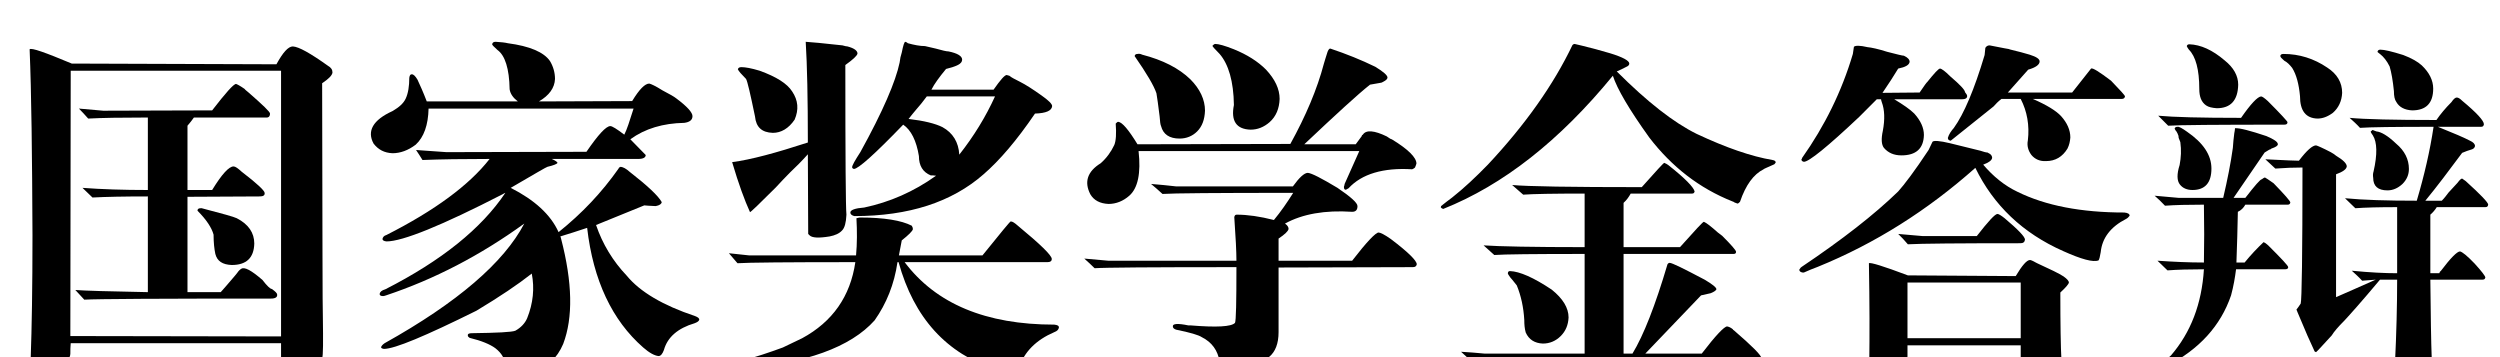 <?xml version='1.0' encoding='UTF-8'?>
<!-- This file was generated by dvisvgm 2.8.1 -->
<svg version='1.1' xmlns='http://www.w3.org/2000/svg' xmlns:xlink='http://www.w3.org/1999/xlink' width='73.5pt' height='10.5pt' viewBox='63.106 -73.228 73.5 10.5'>
<defs>
<path id='g0-1104' d='M6.846-1.018L6.447-.987C6.352-1.092 6.247-1.186 6.142-1.281C6.678-1.228 7.119-1.207 7.476-1.207V-3.15C6.94-3.15 6.531-3.139 6.247-3.118L5.943-3.412C6.478-3.36 7.182-3.339 8.053-3.339C8.274-4.084 8.442-4.809 8.547-5.512C7.392-5.512 6.667-5.502 6.384-5.481C6.289-5.586 6.184-5.68 6.079-5.775C6.531-5.733 7.381-5.712 8.631-5.712C8.746-5.88 8.893-6.058 9.072-6.237C9.135-6.331 9.187-6.373 9.229-6.373S9.324-6.342 9.387-6.279C9.817-5.922 10.027-5.691 10.027-5.586C10.017-5.533 9.996-5.512 9.943-5.512H8.673C9.145-5.323 9.46-5.187 9.618-5.103C9.712-5.061 9.765-5.008 9.765-4.945C9.754-4.903 9.733-4.872 9.681-4.851C9.576-4.819 9.481-4.788 9.387-4.746C8.998-4.221 8.641-3.748 8.305-3.339H8.788C8.862-3.412 8.925-3.496 8.988-3.58L9.25-3.864C9.313-3.948 9.355-3.99 9.387-3.99C9.429-3.958 9.46-3.937 9.492-3.916C9.933-3.517 10.153-3.286 10.153-3.223C10.143-3.171 10.122-3.15 10.069-3.15H8.641C8.589-3.066 8.526-2.992 8.452-2.929V-1.207H8.715C8.725-1.239 8.736-1.26 8.757-1.27C9.051-1.659 9.24-1.848 9.324-1.848C9.387-1.837 9.534-1.722 9.754-1.491C9.964-1.26 10.069-1.123 10.069-1.081C10.059-1.039 10.038-1.018 9.985-1.018H8.452C8.463 .021 8.473 .798 8.494 1.333C8.473 1.407 8.368 1.48 8.19 1.543C7.864 1.638 7.633 1.638 7.486 1.543C7.434 1.491 7.413 1.459 7.413 1.428C7.455 .556 7.476-.263 7.476-1.018H6.972C6.436-.378 6.079 .021 5.922 .189C5.743 .367 5.617 .514 5.554 .62C5.292 .903 5.145 1.071 5.092 1.113C5.071 1.102 5.061 1.102 5.05 1.092C4.935 .85 4.767 .472 4.546-.063C4.536-.095 4.525-.116 4.515-.137C4.557-.189 4.599-.252 4.641-.315C4.672-.42 4.693-1.753 4.693-4.315C4.452-4.315 4.179-4.305 3.895-4.284L3.601-4.557C4.2-4.525 4.525-4.515 4.588-4.515C4.819-4.819 4.987-4.966 5.092-4.966C5.134-4.956 5.281-4.893 5.523-4.767C5.596-4.725 5.649-4.693 5.68-4.662C5.89-4.536 5.995-4.431 5.995-4.347C5.985-4.263 5.88-4.189 5.68-4.116V-.504C5.943-.62 6.331-.787 6.846-1.018ZM2.887-5.775C3.171-6.184 3.37-6.394 3.475-6.405C3.507-6.405 3.57-6.363 3.675-6.268C4.063-5.88 4.252-5.67 4.252-5.649C4.252-5.596 4.221-5.575 4.158-5.575C2.173-5.575 1.029-5.565 .745-5.544L.452-5.838C.903-5.796 1.711-5.775 2.887-5.775ZM1.102-5.061C1.06-5.155 1.039-5.218 1.05-5.239C1.029-5.302 1.008-5.344 .987-5.376C.955-5.407 .945-5.439 .934-5.46C.945-5.491 .966-5.512 1.018-5.512C1.06-5.523 1.155-5.47 1.302-5.365C1.774-5.04 2.016-4.683 2.016-4.284C2.016-3.864 1.827-3.654 1.459-3.654C1.302-3.654 1.176-3.706 1.092-3.811C.997-3.927 .997-4.126 1.081-4.389C1.123-4.609 1.134-4.83 1.102-5.061ZM7.255-7.287C7.171-7.455 7.077-7.57 6.982-7.644C6.93-7.686 6.898-7.707 6.898-7.717C6.909-7.759 6.93-7.78 6.982-7.78C7.098-7.78 7.318-7.728 7.654-7.623C7.906-7.528 8.085-7.423 8.2-7.318C8.421-7.108 8.536-6.877 8.536-6.636C8.536-6.205 8.326-5.995 7.917-5.995C7.696-6.006 7.539-6.09 7.455-6.237C7.402-6.31 7.381-6.415 7.381-6.562C7.35-6.867 7.308-7.108 7.255-7.287ZM1.05-3.423H2.362C2.488-3.958 2.583-4.441 2.646-4.893C2.656-5.029 2.667-5.176 2.688-5.323C2.698-5.376 2.709-5.428 2.709-5.47C2.845-5.481 3.16-5.397 3.633-5.239C3.853-5.145 3.969-5.071 3.969-4.998C3.969-4.956 3.906-4.914 3.78-4.872C3.759-4.851 3.738-4.84 3.717-4.84L3.58-4.756L2.667-3.423H3.013C3.297-3.79 3.454-3.969 3.496-3.969C3.538-4 3.57-4.021 3.591-4.021C3.612-4.011 3.696-3.958 3.843-3.853C4.168-3.517 4.336-3.328 4.336-3.286C4.326-3.244 4.305-3.223 4.263-3.223H3.013C2.961-3.129 2.887-3.055 2.793-3.013C2.782-2.53 2.772-2.037 2.751-1.522H2.992C3.171-1.743 3.36-1.942 3.549-2.121L3.57-2.11C3.601-2.1 3.633-2.068 3.685-2.026C4.074-1.638 4.273-1.428 4.273-1.386S4.242-1.323 4.179-1.323H2.74C2.709-1.081 2.667-.829 2.593-.556C2.289 .336 1.659 1.029 .704 1.522C.63 1.512 .599 1.512 .588 1.501C.62 1.407 .704 1.312 .829 1.207C1.407 .535 1.732-.304 1.795-1.323C1.365-1.323 1.008-1.312 .724-1.291L.43-1.575C.892-1.543 1.344-1.522 1.795-1.522C1.806-2.058 1.806-2.625 1.795-3.223C1.323-3.223 .934-3.213 .651-3.192C.556-3.297 .452-3.391 .346-3.486L1.05-3.423ZM1.659-6.625C1.659-7.192 1.554-7.581 1.354-7.78C1.323-7.822 1.302-7.854 1.291-7.885C1.302-7.917 1.323-7.938 1.365-7.938C1.701-7.927 2.047-7.77 2.404-7.465C2.667-7.255 2.803-7.014 2.803-6.751C2.793-6.289 2.583-6.058 2.173-6.058C2.037-6.069 1.932-6.09 1.858-6.142C1.722-6.237 1.659-6.394 1.659-6.625ZM6.867-5.376C7.003-5.365 7.203-5.25 7.444-5.019C7.696-4.809 7.822-4.557 7.822-4.273C7.822-4.105 7.759-3.958 7.633-3.832C7.497-3.706 7.35-3.643 7.192-3.643C6.909-3.643 6.772-3.769 6.772-4.011C6.762-4.074 6.762-4.137 6.783-4.2C6.898-4.704 6.888-5.061 6.762-5.26C6.72-5.313 6.699-5.355 6.699-5.376C6.73-5.397 6.741-5.407 6.751-5.418C6.762-5.418 6.772-5.418 6.783-5.407L6.867-5.376ZM4.389-7.245C4.315-7.339 4.242-7.413 4.158-7.455C4.084-7.518 4.042-7.56 4.042-7.591C4.042-7.633 4.074-7.654 4.137-7.654C4.599-7.654 5.029-7.518 5.418-7.255C5.712-7.066 5.859-6.814 5.859-6.51C5.848-6.268 5.754-6.069 5.586-5.922C5.428-5.806 5.281-5.754 5.134-5.754C4.788-5.764 4.62-5.985 4.62-6.415C4.588-6.762 4.515-7.045 4.389-7.245Z'/>
<path id='g0-1395' d='M10.006-2.803C9.555-2.572 9.303-2.247 9.261-1.827C9.24-1.69 9.219-1.617 9.198-1.585C9.04-1.522 8.694-1.617 8.158-1.858C6.972-2.383 6.111-3.202 5.575-4.305C4.168-3.055 2.625-2.079 .945-1.396C.808-1.344 .672-1.291 .535-1.228H.493C.43-1.239 .399-1.27 .399-1.312C.43-1.365 .452-1.386 .472-1.396C1.659-2.194 2.604-2.929 3.307-3.612C3.486-3.811 3.79-4.21 4.2-4.83C4.252-4.945 4.294-5.019 4.315-5.071C4.347-5.113 4.525-5.103 4.83-5.029L5.722-4.809C5.817-4.777 5.89-4.756 5.932-4.756C5.964-4.735 5.985-4.725 6.006-4.714C6.048-4.683 6.069-4.641 6.069-4.599C6.058-4.525 5.974-4.462 5.806-4.399C6.1-4.053 6.436-3.78 6.814-3.601C7.644-3.192 8.694-2.992 9.954-2.992C10.059-2.982 10.111-2.95 10.111-2.898C10.08-2.856 10.048-2.824 10.006-2.803ZM1.974-7.654C1.984-7.728 1.995-7.801 2.005-7.864C2.047-7.906 2.184-7.906 2.404-7.854C2.52-7.843 2.719-7.801 2.982-7.717C3.265-7.644 3.433-7.602 3.475-7.602C3.591-7.549 3.643-7.486 3.643-7.423C3.633-7.329 3.517-7.266 3.307-7.224C3.181-7.014 3.024-6.772 2.845-6.51L3.937-6.52C4.074-6.72 4.147-6.825 4.158-6.825C4.368-7.087 4.494-7.224 4.536-7.224S4.683-7.15 4.84-6.993C5.124-6.751 5.271-6.594 5.271-6.531C5.313-6.478 5.334-6.447 5.334-6.415C5.334-6.352 5.281-6.321 5.176-6.321H3.192C3.454-6.163 3.654-6.027 3.78-5.901C3.969-5.691 4.063-5.481 4.063-5.271C4.053-4.872 3.832-4.672 3.402-4.672C3.181-4.672 3.013-4.746 2.887-4.893C2.814-4.987 2.803-5.155 2.856-5.397C2.919-5.733 2.908-6.016 2.824-6.237C2.814-6.268 2.803-6.3 2.803-6.321H2.677L2.163-5.806C1.228-4.924 .682-4.483 .535-4.483C.483-4.494 .462-4.515 .462-4.557C.472-4.567 .483-4.578 .483-4.599C1.144-5.533 1.648-6.552 1.974-7.654ZM3.58 .913V1.239C3.57 1.375 3.465 1.47 3.265 1.522C3.024 1.575 2.793 1.585 2.572 1.533C2.499 1.48 2.457 1.449 2.457 1.428C2.467 .651 2.467-.326 2.446-1.501C2.488-1.533 2.866-1.417 3.591-1.144L6.762-1.123C6.951-1.438 7.087-1.596 7.182-1.596C7.213-1.596 7.276-1.564 7.392-1.501C7.78-1.323 8.043-1.197 8.169-1.113C8.274-1.039 8.326-.976 8.326-.934C8.316-.882 8.232-.787 8.074-.64C8.074 .294 8.085 .955 8.106 1.344C8.074 1.459 7.938 1.533 7.707 1.585C7.612 1.617 7.476 1.627 7.318 1.627C7.045 1.627 6.909 1.543 6.909 1.386V.913H3.58ZM6.909 .704V-.934H3.58V.704H6.909ZM4.032-2.299H5.617C5.953-2.73 6.153-2.95 6.226-2.95C6.258-2.95 6.331-2.908 6.436-2.824C6.835-2.488 7.035-2.278 7.035-2.194C7.024-2.121 6.982-2.089 6.898-2.089C5.082-2.089 3.979-2.079 3.591-2.058C3.496-2.173 3.402-2.268 3.307-2.362L4.032-2.299ZM5.848-7.623L5.869-7.833C5.901-7.885 5.943-7.906 5.995-7.906L6.426-7.822C6.552-7.801 6.604-7.791 6.573-7.791C6.835-7.728 7.035-7.675 7.171-7.633C7.371-7.57 7.465-7.507 7.465-7.434C7.465-7.339 7.35-7.255 7.129-7.192L6.531-6.52H8.421L8.977-7.224C9.019-7.255 9.219-7.129 9.565-6.867C9.838-6.583 9.975-6.436 9.975-6.405C9.964-6.352 9.933-6.331 9.87-6.331H7.266C7.675-6.153 7.948-5.985 8.095-5.827C8.274-5.628 8.368-5.418 8.368-5.197C8.358-5.082 8.337-4.977 8.284-4.872C8.137-4.63 7.927-4.504 7.654-4.504C7.476-4.494 7.329-4.557 7.224-4.683C7.129-4.809 7.087-4.956 7.119-5.113C7.171-5.554 7.098-5.964 6.909-6.331H6.342C6.247-6.258 6.174-6.184 6.111-6.111L4.851-5.103C4.798-5.113 4.767-5.134 4.767-5.187C4.798-5.292 4.861-5.386 4.945-5.481C5.239-5.89 5.544-6.604 5.848-7.623Z'/>
<path id='g0-1875' d='M4.347-.651V-3.465C3.654-3.465 3.108-3.454 2.719-3.433L2.425-3.717C2.982-3.675 3.622-3.654 4.347-3.654V-5.785C3.57-5.785 2.982-5.775 2.593-5.754C2.499-5.859 2.415-5.953 2.32-6.048L3.034-5.985L6.237-5.995C6.636-6.51 6.867-6.772 6.94-6.772C6.972-6.762 7.056-6.72 7.192-6.625C7.203-6.604 7.245-6.573 7.308-6.52C7.728-6.153 7.938-5.953 7.938-5.901C7.938-5.817 7.896-5.775 7.812-5.785H5.701C5.649-5.712 5.586-5.628 5.512-5.544V-3.654H6.237C6.52-4.116 6.73-4.347 6.867-4.347C6.919-4.347 6.993-4.294 7.108-4.189C7.56-3.843 7.78-3.633 7.78-3.57C7.791-3.496 7.738-3.465 7.633-3.465L5.512-3.454V-.651H6.489L6.646-.829C6.846-1.06 6.972-1.207 7.014-1.27C7.045-1.302 7.066-1.323 7.087-1.333C7.182-1.407 7.392-1.291 7.717-1.008C7.854-.829 7.948-.745 7.99-.745C8.095-.672 8.148-.62 8.148-.578C8.158-.504 8.095-.462 7.969-.462C4.704-.462 2.866-.452 2.478-.43L2.215-.714C2.488-.693 3.202-.672 4.347-.651ZM5.932-3.118C6.531-2.961 6.877-2.866 6.961-2.824C7.308-2.646 7.476-2.394 7.476-2.079C7.465-1.659 7.245-1.449 6.814-1.449C6.541-1.459 6.384-1.564 6.331-1.774C6.3-1.921 6.279-2.11 6.279-2.341C6.226-2.541 6.069-2.782 5.806-3.045C5.806-3.097 5.838-3.118 5.901-3.118H5.932ZM2.079 .85C2.068 .955 2.068 1.06 2.068 1.165C2.058 1.312 1.953 1.407 1.753 1.459C1.354 1.554 1.102 1.543 .997 1.438C.934 1.375 .903 1.323 .903 1.281C.934 .409 .955-.787 .955-2.31C.945-4.683 .924-6.51 .871-7.791C.924-7.843 1.333-7.696 2.11-7.371L8.127-7.35C8.316-7.696 8.473-7.875 8.61-7.875C8.788-7.864 9.124-7.675 9.639-7.308C9.733-7.255 9.775-7.192 9.775-7.108C9.765-7.024 9.66-6.919 9.471-6.793C9.481-2.404 9.481-.116 9.492 .063C9.502 .808 9.502 1.218 9.471 1.291C9.324 1.449 9.04 1.522 8.631 1.522C8.389 1.512 8.263 1.438 8.263 1.291V.85H2.079ZM2.068 .64L8.263 .651V-7.161H2.079L2.068 .64Z'/>
<path id='g0-2117' d='M2.047-6.258H4.725C4.588-6.363 4.504-6.478 4.483-6.615C4.473-7.224 4.347-7.612 4.126-7.77C4.021-7.864 3.969-7.917 3.969-7.938C3.979-7.99 4.011-8.011 4.074-8.011C4.231-8.001 4.347-7.99 4.431-7.969C5.071-7.885 5.491-7.707 5.67-7.444C5.764-7.287 5.817-7.108 5.817-6.919C5.806-6.657 5.649-6.436 5.344-6.258L8.085-6.268C8.295-6.615 8.463-6.783 8.589-6.783C8.641-6.772 8.778-6.709 8.977-6.583C9.198-6.468 9.324-6.394 9.376-6.352C9.702-6.111 9.859-5.932 9.859-5.827C9.859-5.712 9.775-5.649 9.618-5.628C8.998-5.617 8.463-5.46 8.032-5.145L8.484-4.683C8.484-4.609 8.41-4.567 8.263-4.567H5.722C5.838-4.515 5.89-4.473 5.89-4.452C5.88-4.42 5.775-4.378 5.596-4.336C5.575-4.336 5.218-4.126 4.515-3.717C5.218-3.36 5.691-2.929 5.922-2.415C6.604-2.961 7.192-3.58 7.686-4.284C7.696-4.315 7.717-4.326 7.749-4.336C7.822-4.326 7.906-4.284 8.011-4.189C8.536-3.78 8.851-3.486 8.956-3.297C8.946-3.244 8.893-3.202 8.778-3.181C8.599-3.192 8.494-3.192 8.442-3.202L7.024-2.625C7.213-2.068 7.518-1.564 7.927-1.134C8.316-.661 8.988-.263 9.933 .052C10.017 .084 10.059 .116 10.059 .158C10.048 .2 10.006 .231 9.922 .263C9.429 .409 9.124 .672 9.019 1.05C8.977 1.165 8.925 1.228 8.862 1.228C8.746 1.218 8.589 1.134 8.41 .976C7.497 .178 6.94-.997 6.762-2.541C6.478-2.446 6.216-2.362 5.974-2.289C5.985-2.278 5.985-2.257 5.995-2.226C6.331-.934 6.352 .095 6.058 .871C5.88 1.291 5.586 1.564 5.176 1.701C4.956 1.753 4.777 1.785 4.641 1.806C4.452 1.795 4.357 1.701 4.357 1.512C4.347 1.312 4.252 1.144 4.063 .997C3.906 .882 3.654 .777 3.307 .693C3.276 .672 3.255 .651 3.255 .63C3.244 .578 3.286 .556 3.37 .556C4.116 .546 4.546 .525 4.651 .483C4.819 .389 4.935 .263 4.998 .116C5.176-.326 5.218-.766 5.134-1.197C4.735-.882 4.189-.514 3.507-.105C2.005 .64 1.102 1.018 .787 1.018C.735 1.008 .704 .997 .704 .966C.714 .934 .745 .892 .808 .85C2.95-.346 4.315-1.522 4.914-2.667C3.622-1.732 2.268-1.029 .85-.556C.819-.546 .787-.535 .766-.535C.693-.535 .661-.556 .661-.599C.672-.661 .724-.704 .829-.735C2.478-1.575 3.654-2.52 4.357-3.57C4.326-3.559 4.305-3.549 4.294-3.538C2.478-2.604 1.333-2.142 .861-2.142C.787-2.152 .745-2.173 .745-2.215C.756-2.268 .787-2.31 .861-2.331C2.289-3.055 3.297-3.801 3.895-4.567C3.108-4.567 2.457-4.557 1.921-4.536C1.858-4.641 1.795-4.735 1.732-4.83L2.625-4.767L6.741-4.777C7.087-5.281 7.318-5.533 7.444-5.533C7.497-5.533 7.633-5.449 7.854-5.281C7.927-5.418 8.011-5.68 8.127-6.048H2.1C2.089-5.565 1.963-5.208 1.722-4.987C1.501-4.819 1.27-4.735 1.039-4.735C.798-4.746 .62-4.84 .483-5.019C.283-5.386 .462-5.712 1.039-5.974C1.239-6.09 1.365-6.205 1.428-6.342C1.501-6.499 1.533-6.709 1.533-6.951C1.543-7.024 1.564-7.056 1.606-7.056C1.659-7.056 1.711-7.003 1.774-6.898C1.848-6.741 1.942-6.531 2.047-6.258Z'/>
<path id='g0-2178' d='M1.018-1.732H4.168C4.2-2.079 4.2-2.446 4.179-2.824C4.231-2.835 4.263-2.845 4.284-2.845C4.987-2.845 5.502-2.761 5.806-2.604C5.827-2.572 5.838-2.541 5.838-2.499C5.827-2.446 5.712-2.331 5.512-2.173L5.428-1.732H7.885C8.421-2.394 8.694-2.73 8.715-2.73C8.767-2.73 8.83-2.688 8.925-2.604C9.586-2.058 9.922-1.732 9.922-1.627C9.922-1.564 9.88-1.533 9.796-1.533H5.596C6.52-.304 7.99 .304 9.996 .304C10.09 .315 10.132 .336 10.132 .389C10.122 .452 10.08 .493 9.996 .525C9.46 .756 9.114 1.102 8.956 1.575C8.893 1.711 8.841 1.785 8.799 1.785L8.347 1.648C8.326 1.638 8.305 1.627 8.284 1.627C6.825 1.155 5.869 .105 5.418-1.533H5.386C5.292-.882 5.061-.315 4.714 .178C4.011 .966 2.688 1.449 .745 1.606C.62 1.617 .556 1.617 .546 1.627H.514C.42 1.606 .378 1.575 .378 1.533C.389 1.48 .409 1.459 .462 1.449C.609 1.396 .714 1.375 .777 1.375C1.207 1.26 1.617 1.123 2.016 .976L2.583 .704C3.475 .221 4-.525 4.147-1.533C2.142-1.533 .987-1.522 .682-1.501L.43-1.795L1.018-1.732ZM2.751-5.05C2.751-6.342 2.73-7.329 2.688-8.011C2.845-8.001 3.213-7.969 3.769-7.906C3.843-7.885 3.885-7.875 3.916-7.875C4.116-7.822 4.21-7.749 4.21-7.665C4.2-7.602 4.074-7.486 3.853-7.329C3.853-4.609 3.864-3.139 3.885-2.929C3.874-2.688 3.832-2.541 3.759-2.467C3.675-2.373 3.549-2.32 3.391-2.289C3.066-2.236 2.877-2.247 2.803-2.32L2.761-2.362L2.751-4.704C2.572-4.504 2.394-4.326 2.226-4.168C2.089-4.032 1.953-3.885 1.806-3.727C1.323-3.244 1.071-3.003 1.05-3.003C.892-3.349 .714-3.832 .525-4.473C1.081-4.546 1.816-4.746 2.751-5.05ZM1.333-7.161C1.827-6.982 2.142-6.783 2.289-6.552C2.467-6.289 2.488-6.016 2.362-5.722C2.184-5.46 1.963-5.334 1.722-5.334C1.396-5.344 1.228-5.502 1.197-5.817C1.06-6.478 .976-6.846 .934-6.919C.798-7.056 .714-7.15 .693-7.203C.704-7.245 .735-7.266 .798-7.266C.913-7.266 1.092-7.234 1.333-7.161ZM6.814-7.213C6.615-6.972 6.468-6.772 6.384-6.604H8.211C8.41-6.888 8.536-7.035 8.599-7.035C8.62-7.024 8.641-7.024 8.673-7.014C8.736-6.961 8.841-6.909 8.988-6.835C9.156-6.751 9.366-6.615 9.618-6.436C9.828-6.289 9.933-6.184 9.933-6.121C9.922-5.985 9.754-5.911 9.429-5.901C8.893-5.113 8.389-4.525 7.917-4.116C6.982-3.297 5.722-2.887 4.116-2.887C4.042-2.908 4-2.94 4-2.992C4-3.066 4.137-3.118 4.41-3.139C5.155-3.297 5.859-3.601 6.52-4.074C6.457-4.084 6.405-4.084 6.363-4.084C6.132-4.179 6.016-4.368 6.016-4.651C5.943-5.103 5.785-5.418 5.554-5.575C4.714-4.704 4.231-4.273 4.105-4.273C4.074-4.284 4.053-4.294 4.053-4.326C4.053-4.378 4.137-4.525 4.294-4.767C4.956-5.964 5.334-6.846 5.449-7.402C5.46-7.507 5.481-7.602 5.512-7.696C5.554-7.906 5.586-8.011 5.617-8.011C5.649-8.001 5.67-7.99 5.691-7.969C5.88-7.917 6.048-7.885 6.195-7.885L6.51-7.812C6.699-7.759 6.825-7.728 6.888-7.728C7.15-7.675 7.287-7.591 7.287-7.486C7.287-7.423 7.245-7.371 7.161-7.329C7.056-7.276 6.94-7.245 6.814-7.213ZM8.253-6.405H6.247C6.132-6.247 6.027-6.121 5.943-6.027C5.869-5.943 5.796-5.848 5.712-5.743C6.163-5.691 6.499-5.607 6.709-5.502C7.014-5.334 7.182-5.061 7.203-4.693C7.633-5.239 7.98-5.806 8.253-6.405Z'/>
<path id='g0-2241' d='M5.817-7.276C5.722-7.224 5.628-7.182 5.533-7.14C6.426-6.247 7.203-5.638 7.885-5.302C8.757-4.893 9.492-4.641 10.111-4.536C10.174-4.525 10.206-4.504 10.206-4.462C10.185-4.431 10.174-4.42 10.164-4.41C9.954-4.315 9.849-4.273 9.849-4.263C9.555-4.116 9.324-3.801 9.156-3.307C9.124-3.276 9.103-3.255 9.082-3.255L8.998-3.286C8.967-3.307 8.946-3.318 8.935-3.318C7.959-3.706 7.15-4.336 6.489-5.197C5.901-6.016 5.544-6.625 5.418-7.014C3.853-5.103 2.194-3.801 .43-3.097C.399-3.108 .378-3.118 .357-3.15C.367-3.16 .367-3.171 .367-3.181C.472-3.265 .578-3.349 .693-3.433C1.039-3.706 1.386-4.032 1.743-4.399C2.845-5.575 3.675-6.751 4.231-7.917C4.252-7.938 4.273-7.948 4.294-7.948L4.515-7.896C4.777-7.833 5.05-7.759 5.334-7.675C5.712-7.56 5.901-7.455 5.901-7.371C5.901-7.329 5.869-7.297 5.817-7.276ZM4.588 1.155V-1.774C3.108-1.774 2.215-1.764 1.932-1.743L1.617-2.026C2.068-1.995 3.066-1.974 4.588-1.974V-3.549C3.675-3.549 3.066-3.538 2.782-3.517L2.457-3.801C2.908-3.759 4.179-3.738 6.268-3.738C6.688-4.21 6.909-4.452 6.93-4.452C6.982-4.431 7.014-4.41 7.045-4.389C7.539-4 7.791-3.738 7.822-3.612C7.812-3.57 7.791-3.549 7.749-3.549H5.943C5.89-3.454 5.827-3.36 5.733-3.276V-1.974H7.392C7.843-2.478 8.074-2.73 8.095-2.719C8.169-2.688 8.305-2.583 8.505-2.404C8.599-2.331 8.641-2.299 8.62-2.32C8.904-2.037 9.04-1.879 9.04-1.837S9.019-1.774 8.967-1.774H5.733V1.155H5.995C6.321 .62 6.667-.263 7.024-1.47C7.045-1.501 7.066-1.512 7.087-1.512C7.161-1.512 7.497-1.344 8.116-1.018C8.347-.882 8.463-.787 8.463-.735C8.452-.704 8.4-.661 8.295-.62L8.011-.556L6.373 1.155H8.032C8.442 .62 8.694 .357 8.778 .357C8.83 .367 8.883 .389 8.946 .441C8.946 .452 8.956 .462 8.977 .472C9.513 .934 9.786 1.207 9.786 1.291C9.775 1.344 9.754 1.365 9.702 1.365C4.357 1.365 1.543 1.375 1.26 1.396C1.165 1.291 1.06 1.197 .955 1.102C1.176 1.113 1.407 1.134 1.638 1.155H4.588ZM2.593-.85C2.478-.997 2.415-1.071 2.404-1.081C2.352-1.155 2.331-1.186 2.331-1.197C2.331-1.249 2.352-1.27 2.394-1.27C2.677-1.26 3.087-1.081 3.622-.724C3.948-.462 4.116-.189 4.116 .095C4.105 .315 4.032 .493 3.885 .64S3.559 .861 3.36 .861C3.118 .85 2.95 .745 2.856 .535C2.824 .42 2.814 .304 2.814 .168C2.793-.2 2.719-.546 2.593-.85Z'/>
<path id='g0-4048' d='M9.082-6.804L8.778-6.751C8.421-6.468 7.78-5.88 6.846-4.998H8.358L8.536-5.239C8.536-5.26 8.547-5.271 8.568-5.281C8.662-5.428 8.904-5.407 9.271-5.229C9.345-5.176 9.397-5.145 9.418-5.145C9.901-4.851 10.143-4.609 10.143-4.431C10.132-4.399 10.122-4.357 10.101-4.315C10.069-4.284 10.038-4.273 10.017-4.263C9.166-4.315 8.536-4.126 8.148-3.706L8.074-3.664C8.032-3.654 8.011-3.685 8.011-3.748C8.022-3.78 8.032-3.811 8.032-3.832C8.169-4.137 8.316-4.462 8.463-4.798H1.974C2.047-4.147 1.953-3.706 1.701-3.486C1.522-3.328 1.312-3.244 1.092-3.244C.84-3.255 .661-3.349 .556-3.528C.367-3.895 .472-4.2 .861-4.441C1.039-4.599 1.165-4.777 1.26-4.977C1.312-5.103 1.323-5.313 1.302-5.607C1.333-5.638 1.354-5.659 1.375-5.659C1.491-5.649 1.68-5.428 1.942-4.998L6.436-5.008C6.888-5.827 7.224-6.615 7.423-7.371C7.455-7.465 7.476-7.56 7.507-7.644C7.539-7.759 7.57-7.812 7.612-7.812C8.085-7.654 8.526-7.476 8.935-7.276C9.177-7.129 9.292-7.024 9.292-6.961C9.292-6.919 9.25-6.877 9.166-6.835C9.135-6.814 9.103-6.804 9.082-6.804ZM2.593-5.817C2.551-6.153 2.52-6.384 2.499-6.499C2.425-6.72 2.215-7.077 1.858-7.591C1.869-7.633 1.89-7.654 1.942-7.654C1.995-7.665 2.037-7.654 2.079-7.633C2.688-7.476 3.16-7.234 3.496-6.909C3.78-6.625 3.927-6.31 3.927-5.985C3.916-5.722 3.843-5.523 3.696-5.376C3.559-5.239 3.381-5.166 3.181-5.166C2.877-5.166 2.698-5.292 2.635-5.533C2.614-5.575 2.604-5.67 2.593-5.817ZM4.357-7.654C4.21-7.801 4.137-7.885 4.147-7.896C4.179-7.927 4.2-7.948 4.231-7.948C4.326-7.948 4.515-7.896 4.777-7.791C5.166-7.633 5.481-7.434 5.722-7.192C5.985-6.909 6.121-6.625 6.121-6.331C6.111-6.048 6.016-5.817 5.827-5.649C5.659-5.502 5.47-5.428 5.271-5.428C4.851-5.439 4.683-5.68 4.777-6.153C4.767-6.846 4.62-7.35 4.357-7.654ZM4.851-1.575C4.851-1.837 4.83-2.257 4.788-2.856C4.798-2.908 4.819-2.929 4.861-2.929C5.176-2.929 5.544-2.877 5.953-2.772C6.153-3.013 6.342-3.286 6.52-3.57C4.263-3.57 2.982-3.559 2.677-3.538C2.562-3.643 2.457-3.738 2.341-3.832C2.583-3.811 2.835-3.79 3.087-3.759H6.51C6.699-4.021 6.846-4.158 6.951-4.158C7.066-4.147 7.35-4 7.822-3.717C8.211-3.454 8.41-3.276 8.41-3.181C8.41-3.066 8.358-3.013 8.253-3.013C7.455-3.066 6.793-2.95 6.279-2.667C6.352-2.614 6.384-2.562 6.384-2.509C6.373-2.446 6.279-2.352 6.09-2.226V-1.575H8.253C8.683-2.131 8.946-2.404 9.03-2.404C9.082-2.404 9.208-2.341 9.387-2.215C9.901-1.827 10.153-1.575 10.153-1.47C10.143-1.417 10.111-1.386 10.038-1.386L6.09-1.375V.525C6.09 .861 5.995 1.102 5.817 1.249C5.659 1.386 5.397 1.48 5.029 1.533C4.998 1.533 4.966 1.533 4.945 1.543C4.557 1.596 4.357 1.543 4.357 1.396C4.305 1.06 4.126 .819 3.832 .672C3.738 .609 3.486 .535 3.076 .452C3.013 .43 2.982 .399 2.982 .357C2.971 .273 3.129 .263 3.433 .326H3.496C4.263 .389 4.704 .367 4.809 .252C4.84 .189 4.851-.357 4.851-1.386C2.362-1.386 .966-1.375 .682-1.354C.588-1.449 .483-1.543 .378-1.638L1.081-1.575H4.851Z'/>
</defs>
<g id='page1'>
<use x='63.106' y='-63.988' xlink:href='#g0-1875'/>
<use x='73.606' y='-63.988' xlink:href='#g0-2117'/>
<use x='84.106' y='-63.988' xlink:href='#g0-2178'/>
<use x='94.606' y='-63.988' xlink:href='#g0-4048'/>
<use x='105.106' y='-63.988' xlink:href='#g0-2241'/>
<use x='115.606' y='-63.988' xlink:href='#g0-1395'/>
<use x='126.106' y='-63.988' xlink:href='#g0-1104'/>
</g>
</svg>